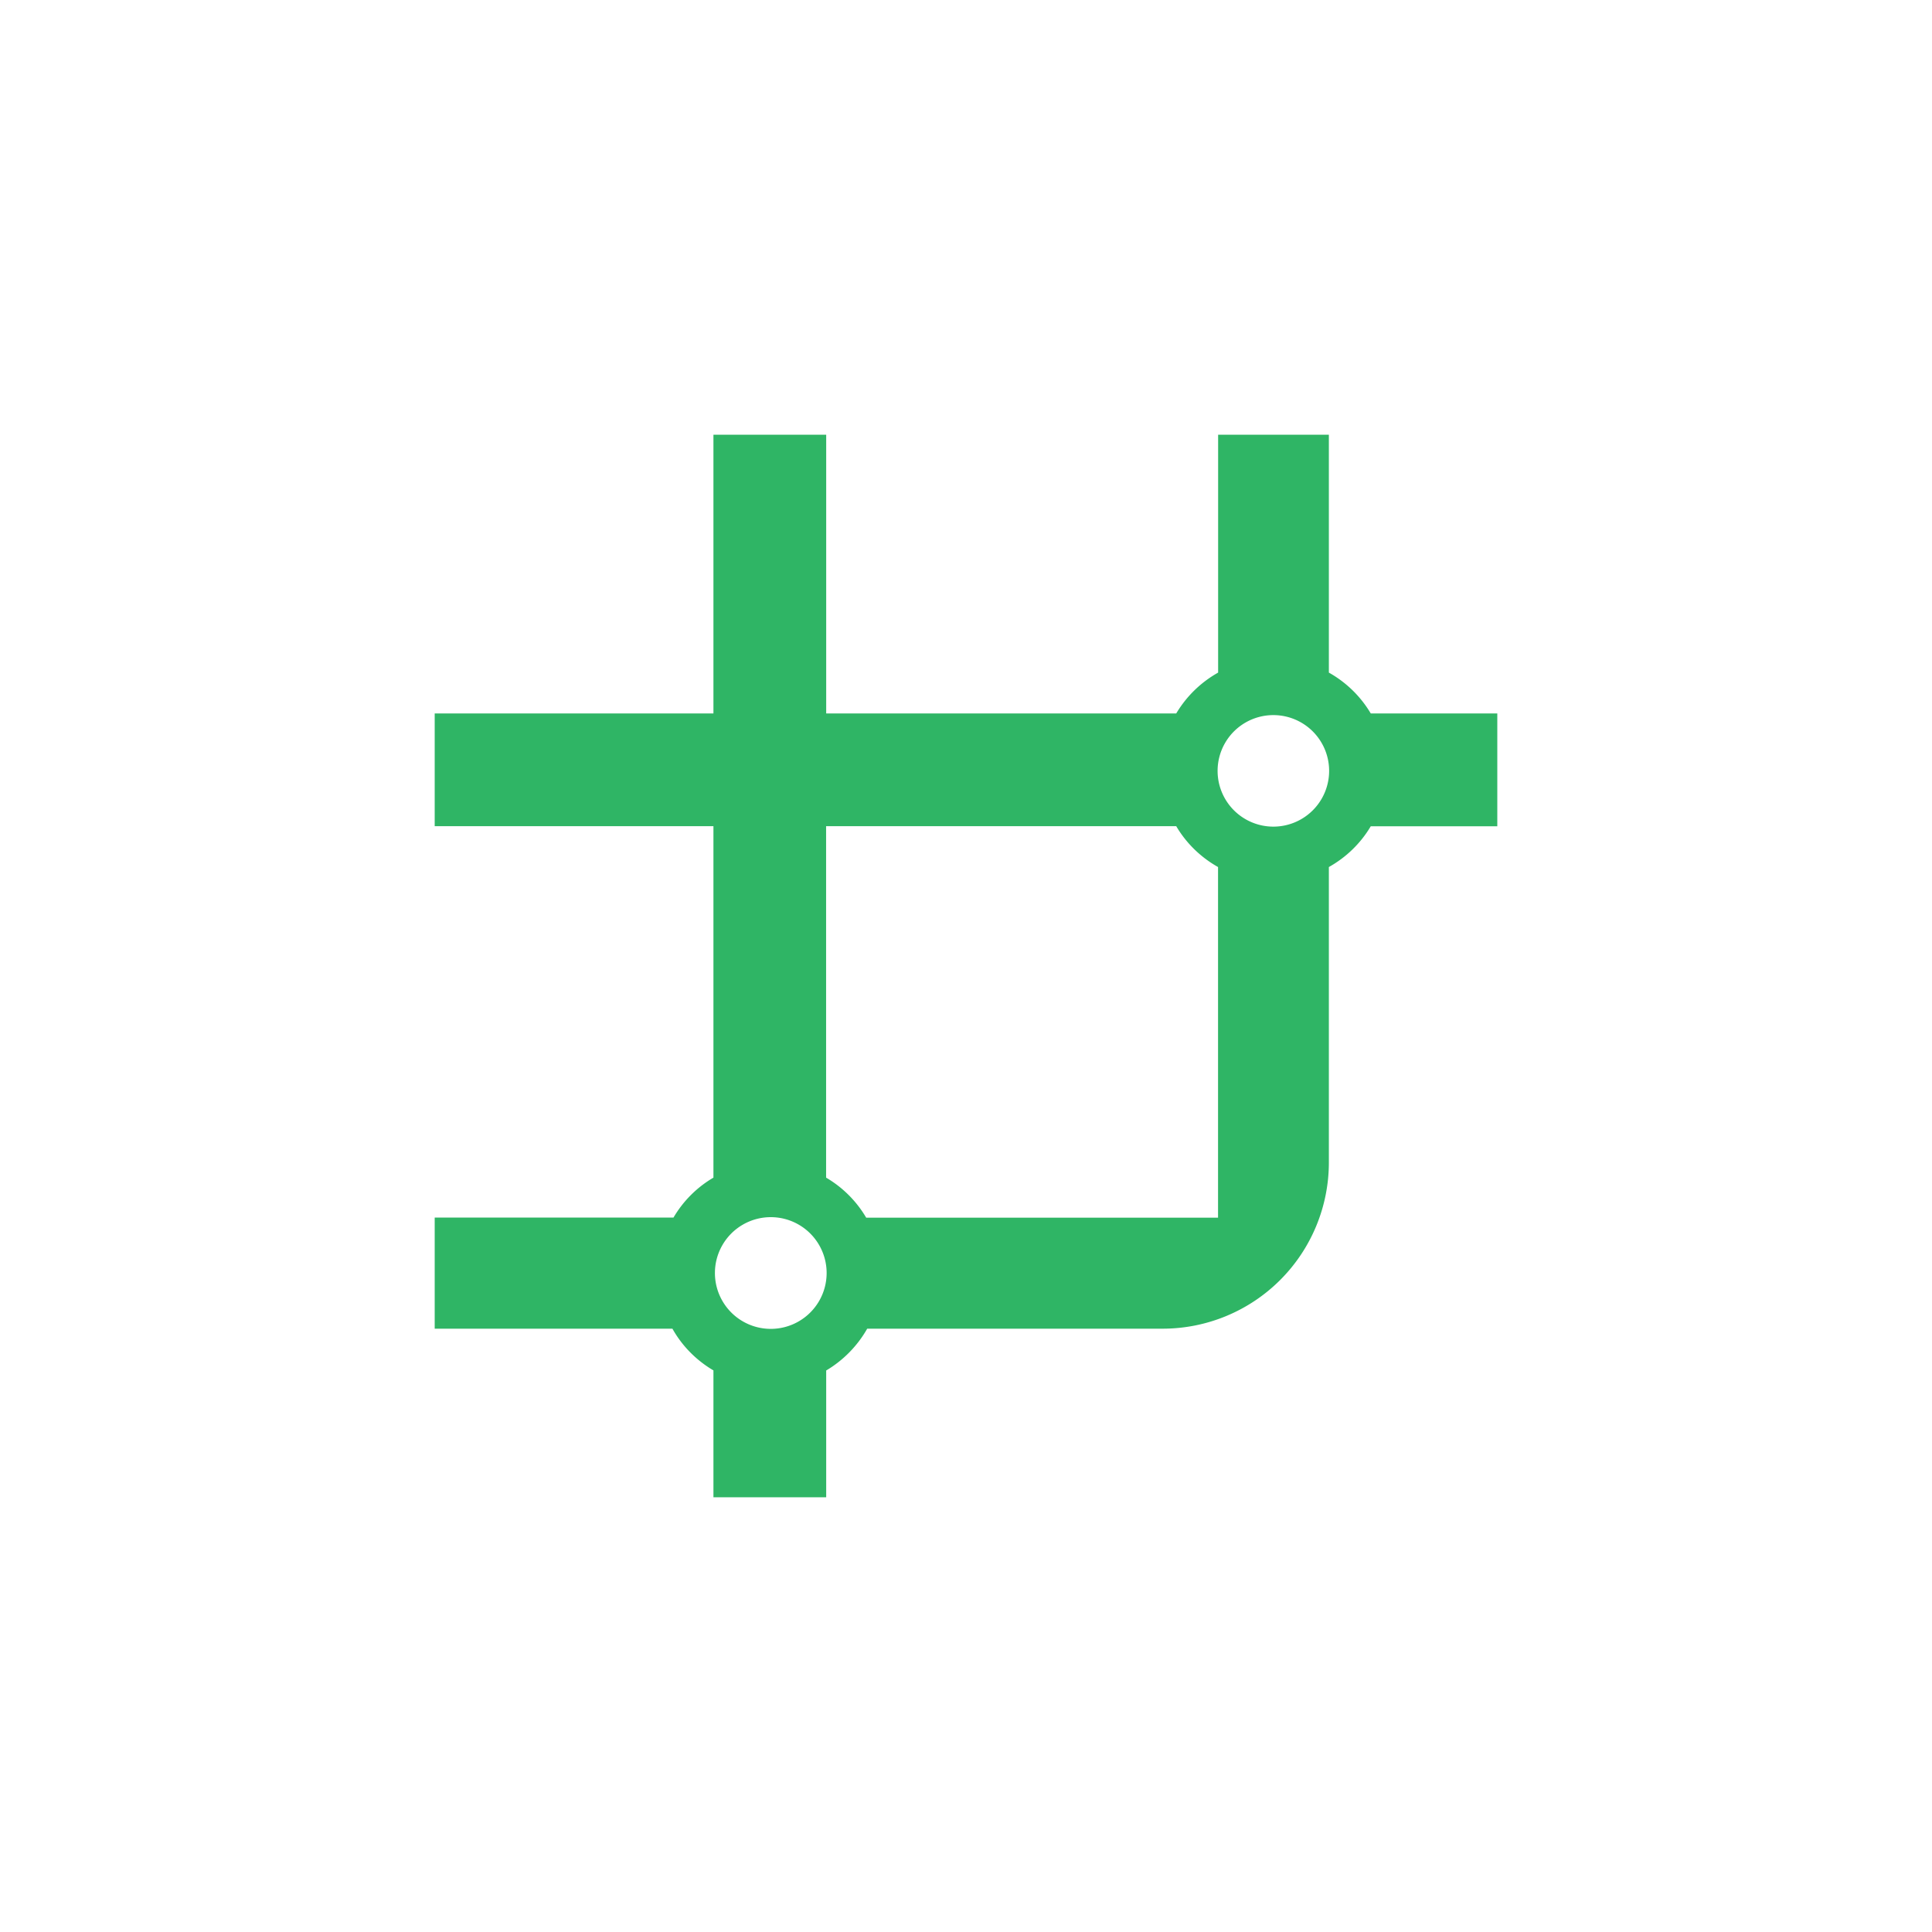<?xml version="1.0" standalone="no"?><!DOCTYPE svg PUBLIC "-//W3C//DTD SVG 1.1//EN" "http://www.w3.org/Graphics/SVG/1.1/DTD/svg11.dtd"><svg t="1619491204517" class="icon" viewBox="0 0 1024 1024" version="1.1" xmlns="http://www.w3.org/2000/svg" p-id="744" xmlns:xlink="http://www.w3.org/1999/xlink" width="32" height="32"><defs><style type="text/css"></style></defs><path d="M726.528 378.135a59.718 59.718 0 0 0-22.202-21.644V230.4h-58.694v126.092a60.044 60.044 0 0 0-22.202 21.644H437.9V230.4H378.135v147.735H230.4v59.764h147.735v186.275c-8.751 5.12-16.058 12.428-21.178 21.178H230.4v58.88h125.999c5.12 9.169 12.707 16.803 21.737 22.109v67.258h59.764v-67.212c9.03-5.353 16.57-13.033 21.737-22.156h156.579a88.111 88.111 0 0 0 88.111-88.064V459.543c9.169-5.12 16.849-12.567 22.202-21.597h67.072V378.135h-67.072z m-317.999 326.191a29.603 29.603 0 1 1 0-59.206 29.603 29.603 0 0 1 0 59.206z m50.548-58.973a59.485 59.485 0 0 0-21.225-21.178V437.9h185.577c5.306 9.03 13.033 16.524 22.156 21.644v185.856H459.124zM674.909 438.132a29.556 29.556 0 1 1 0-59.113 29.556 29.556 0 0 1 0 59.113z" fill="#2FB565" p-id="745"></path></svg>
